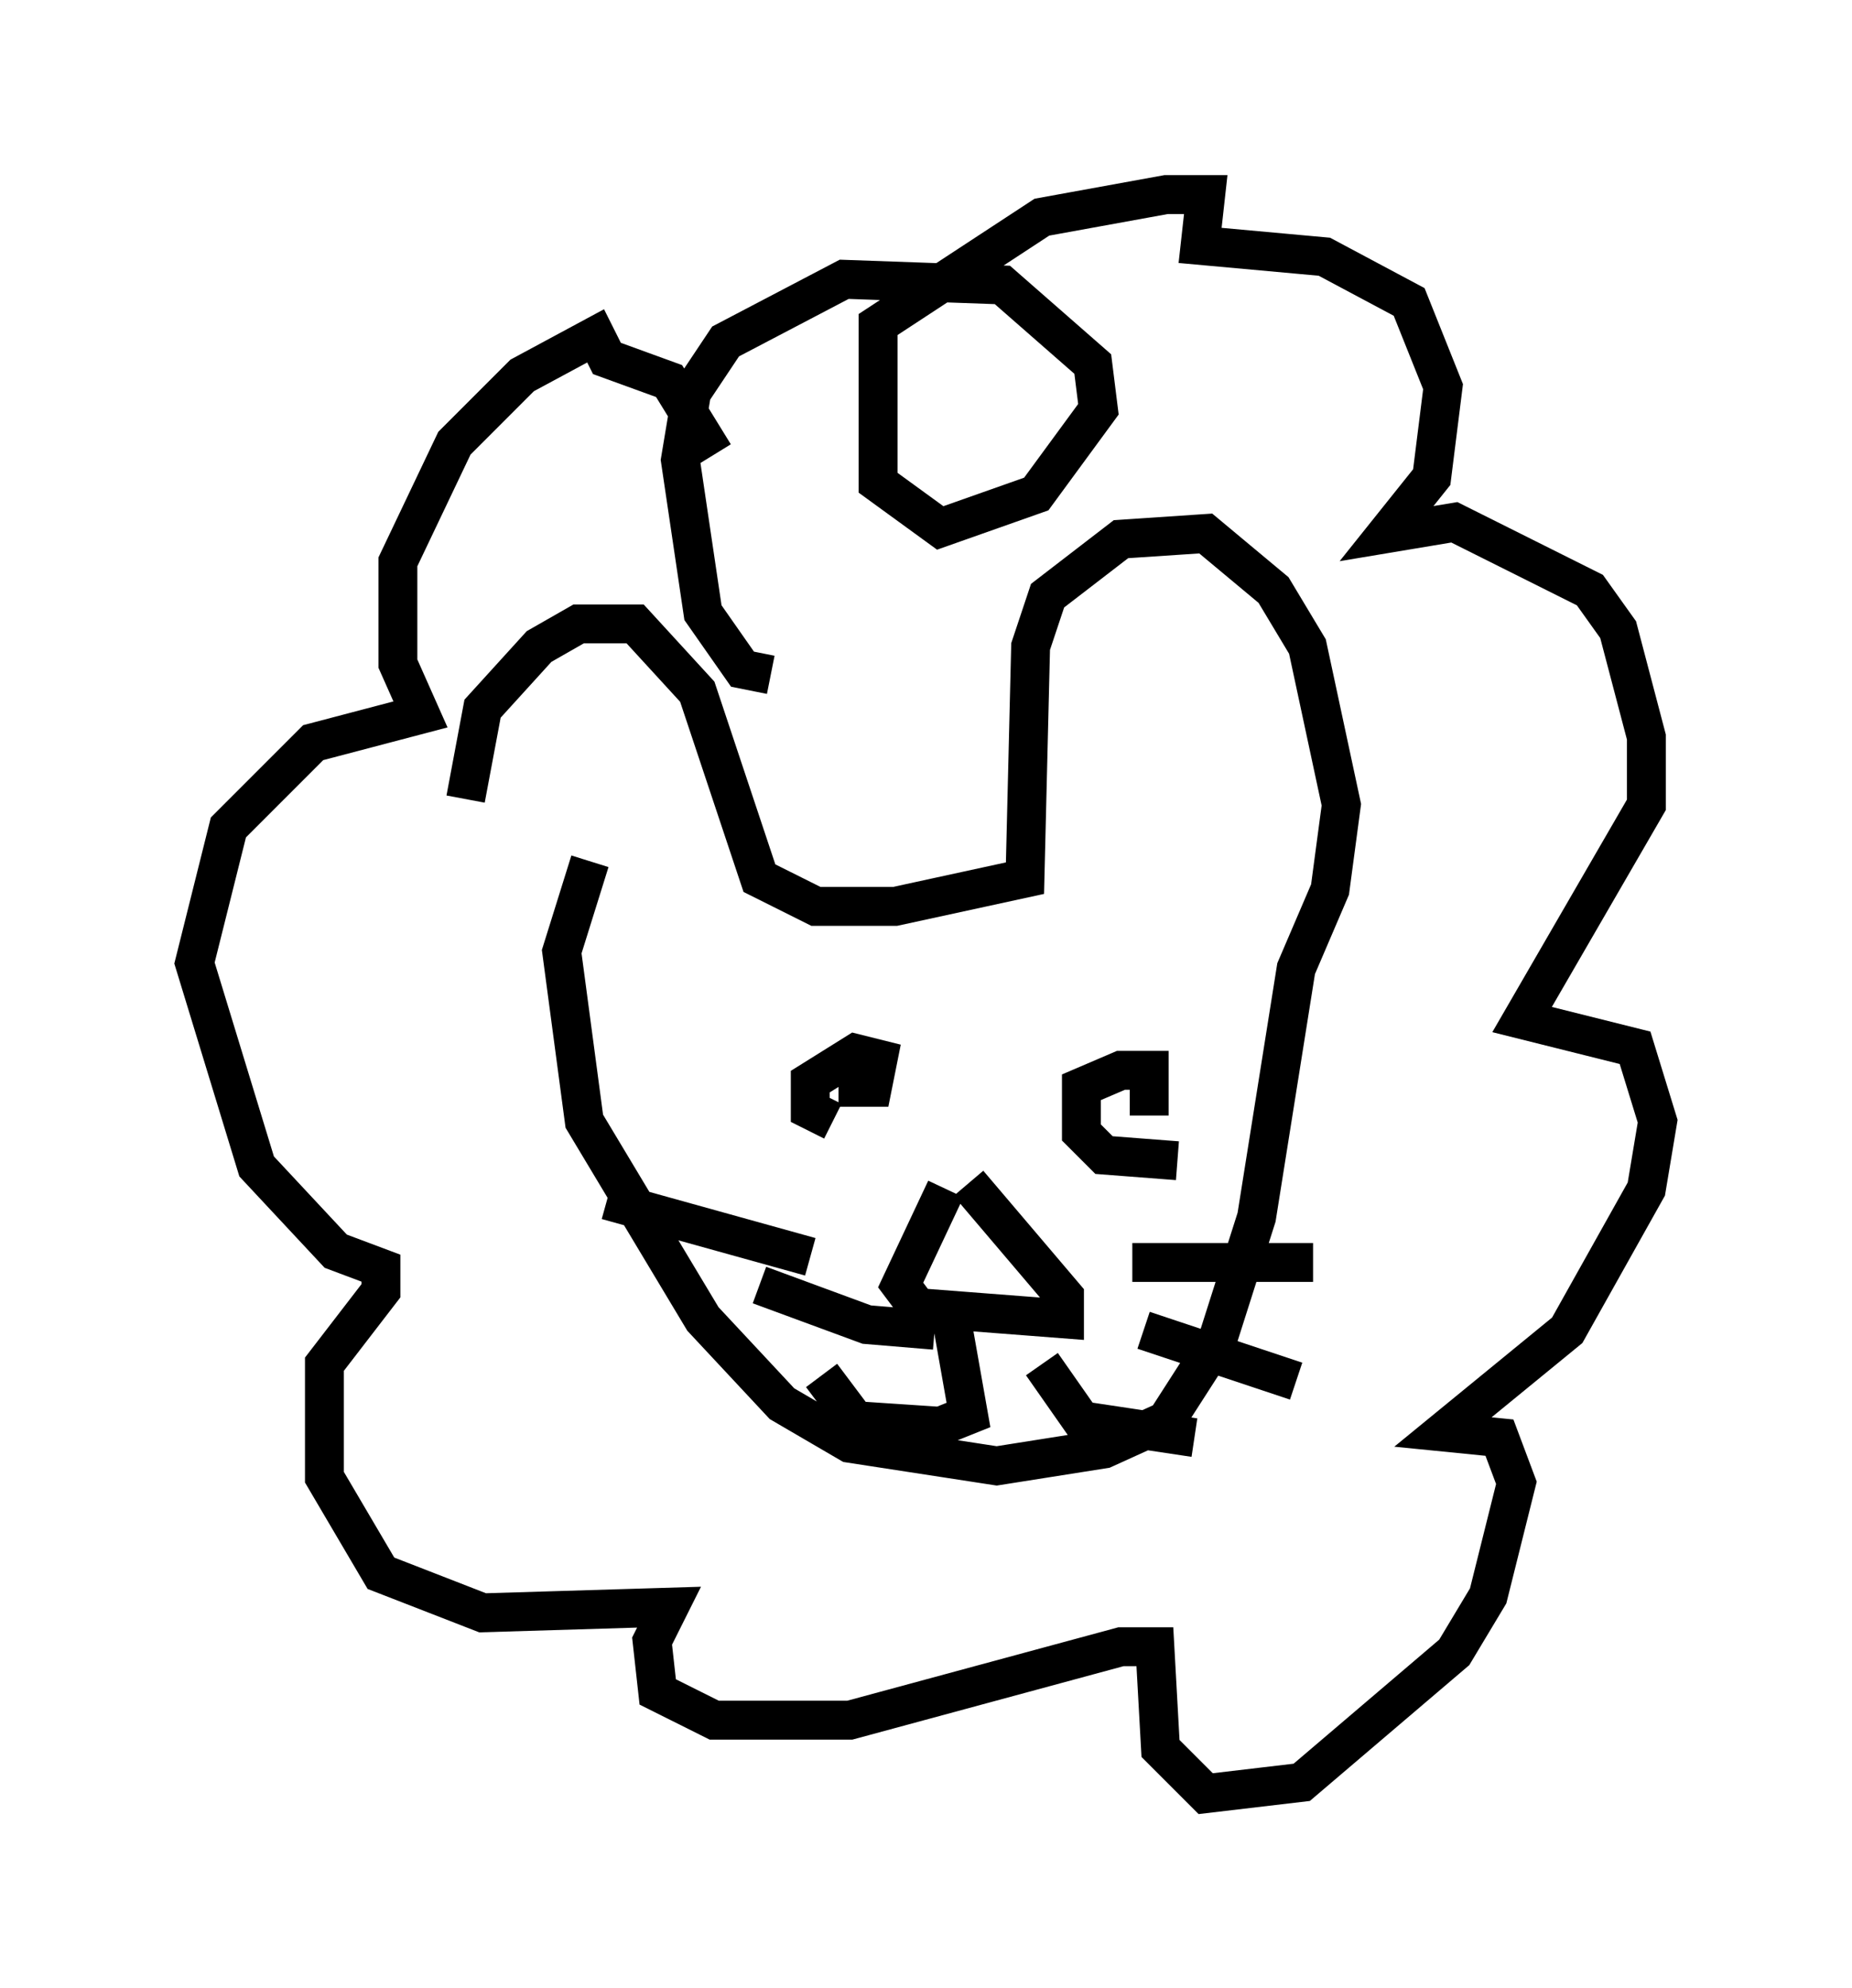 <?xml version="1.0" encoding="utf-8" ?>
<svg baseProfile="full" height="51.106" version="1.1" width="47.62" xmlns="http://www.w3.org/2000/svg" xmlns:ev="http://www.w3.org/2001/xml-events" xmlns:xlink="http://www.w3.org/1999/xlink"><defs /><rect fill="white" height="51.106" width="47.62" x="0" y="0" /><path d="M14.441, 24.754 m-2.469, -4.212 l0.436, -2.324 1.453, -1.598 l1.017, -0.581 1.453, 0.0 l1.598, 1.743 1.598, 4.793 l1.453, 0.726 2.034, 0.0 l3.341, -0.726 0.145, -5.955 l0.436, -1.307 1.888, -1.453 l2.179, -0.145 1.743, 1.453 l0.872, 1.453 0.872, 4.067 l-0.291, 2.179 -0.872, 2.034 l-1.017, 6.391 -1.017, 3.196 l-1.307, 2.034 -1.598, 0.726 l-2.76, 0.436 -3.777, -0.581 l-1.743, -1.017 -2.034, -2.179 l-3.05, -5.084 -0.581, -4.358 l0.726, -2.324 m6.246, 6.682 l-0.581, -0.291 0.0, -0.726 l1.162, -0.726 0.581, 0.145 l-0.145, 0.726 -0.872, 0.0 m8.715, 1.888 l-1.888, -0.145 -0.581, -0.581 l0.0, -1.162 1.017, -0.436 l0.726, 0.0 0.0, 1.162 m-5.229, 1.888 l-1.162, 2.469 0.436, 0.581 l3.777, 0.291 0.0, -0.581 l-2.469, -2.905 m-0.436, 3.486 l0.436, 2.469 -0.726, 0.291 l-2.179, -0.145 -0.872, -1.162 m5.665, -0.291 l1.017, 1.453 2.905, 0.436 m-10.894, -19.609 l-0.726, -0.145 -1.017, -1.453 l-0.581, -3.922 0.291, -1.743 l0.872, -1.307 3.05, -1.598 l4.067, 0.145 2.324, 2.034 l0.145, 1.162 -1.598, 2.179 l-2.469, 0.872 -1.598, -1.162 l0.0, -4.067 4.212, -2.76 l3.196, -0.581 1.017, 0.0 l-0.145, 1.307 3.196, 0.291 l2.179, 1.162 0.872, 2.179 l-0.291, 2.324 -1.162, 1.453 l1.743, -0.291 3.486, 1.743 l0.726, 1.017 0.726, 2.76 l0.0, 1.743 -3.196, 5.52 l2.905, 0.726 0.581, 1.888 l-0.291, 1.743 -2.034, 3.631 l-3.196, 2.615 1.453, 0.145 l0.436, 1.162 -0.726, 2.905 l-0.872, 1.453 -3.922, 3.341 l-2.469, 0.291 -1.162, -1.162 l-0.145, -2.615 -0.872, 0.0 l-6.972, 1.888 -3.486, 0.0 l-1.453, -0.726 -0.145, -1.307 l0.436, -0.872 -4.793, 0.145 l-2.615, -1.017 -1.453, -2.469 l0.0, -2.905 1.453, -1.888 l0.0, -0.581 -1.162, -0.436 l-2.034, -2.179 -1.598, -5.229 l0.872, -3.486 2.179, -2.179 l2.76, -0.726 -0.581, -1.307 l0.0, -2.615 1.453, -3.05 l1.743, -1.743 1.888, -1.017 l0.291, 0.581 1.598, 0.581 l1.162, 1.888 m10.749, 20.771 l4.648, 0.0 m-4.358, 1.743 l3.922, 1.307 m-12.492, -3.196 l-5.229, -1.453 m8.425, 3.341 l-1.743, -0.145 -2.76, -1.017 " fill="none" stroke="black" stroke-width="1" /></svg>
